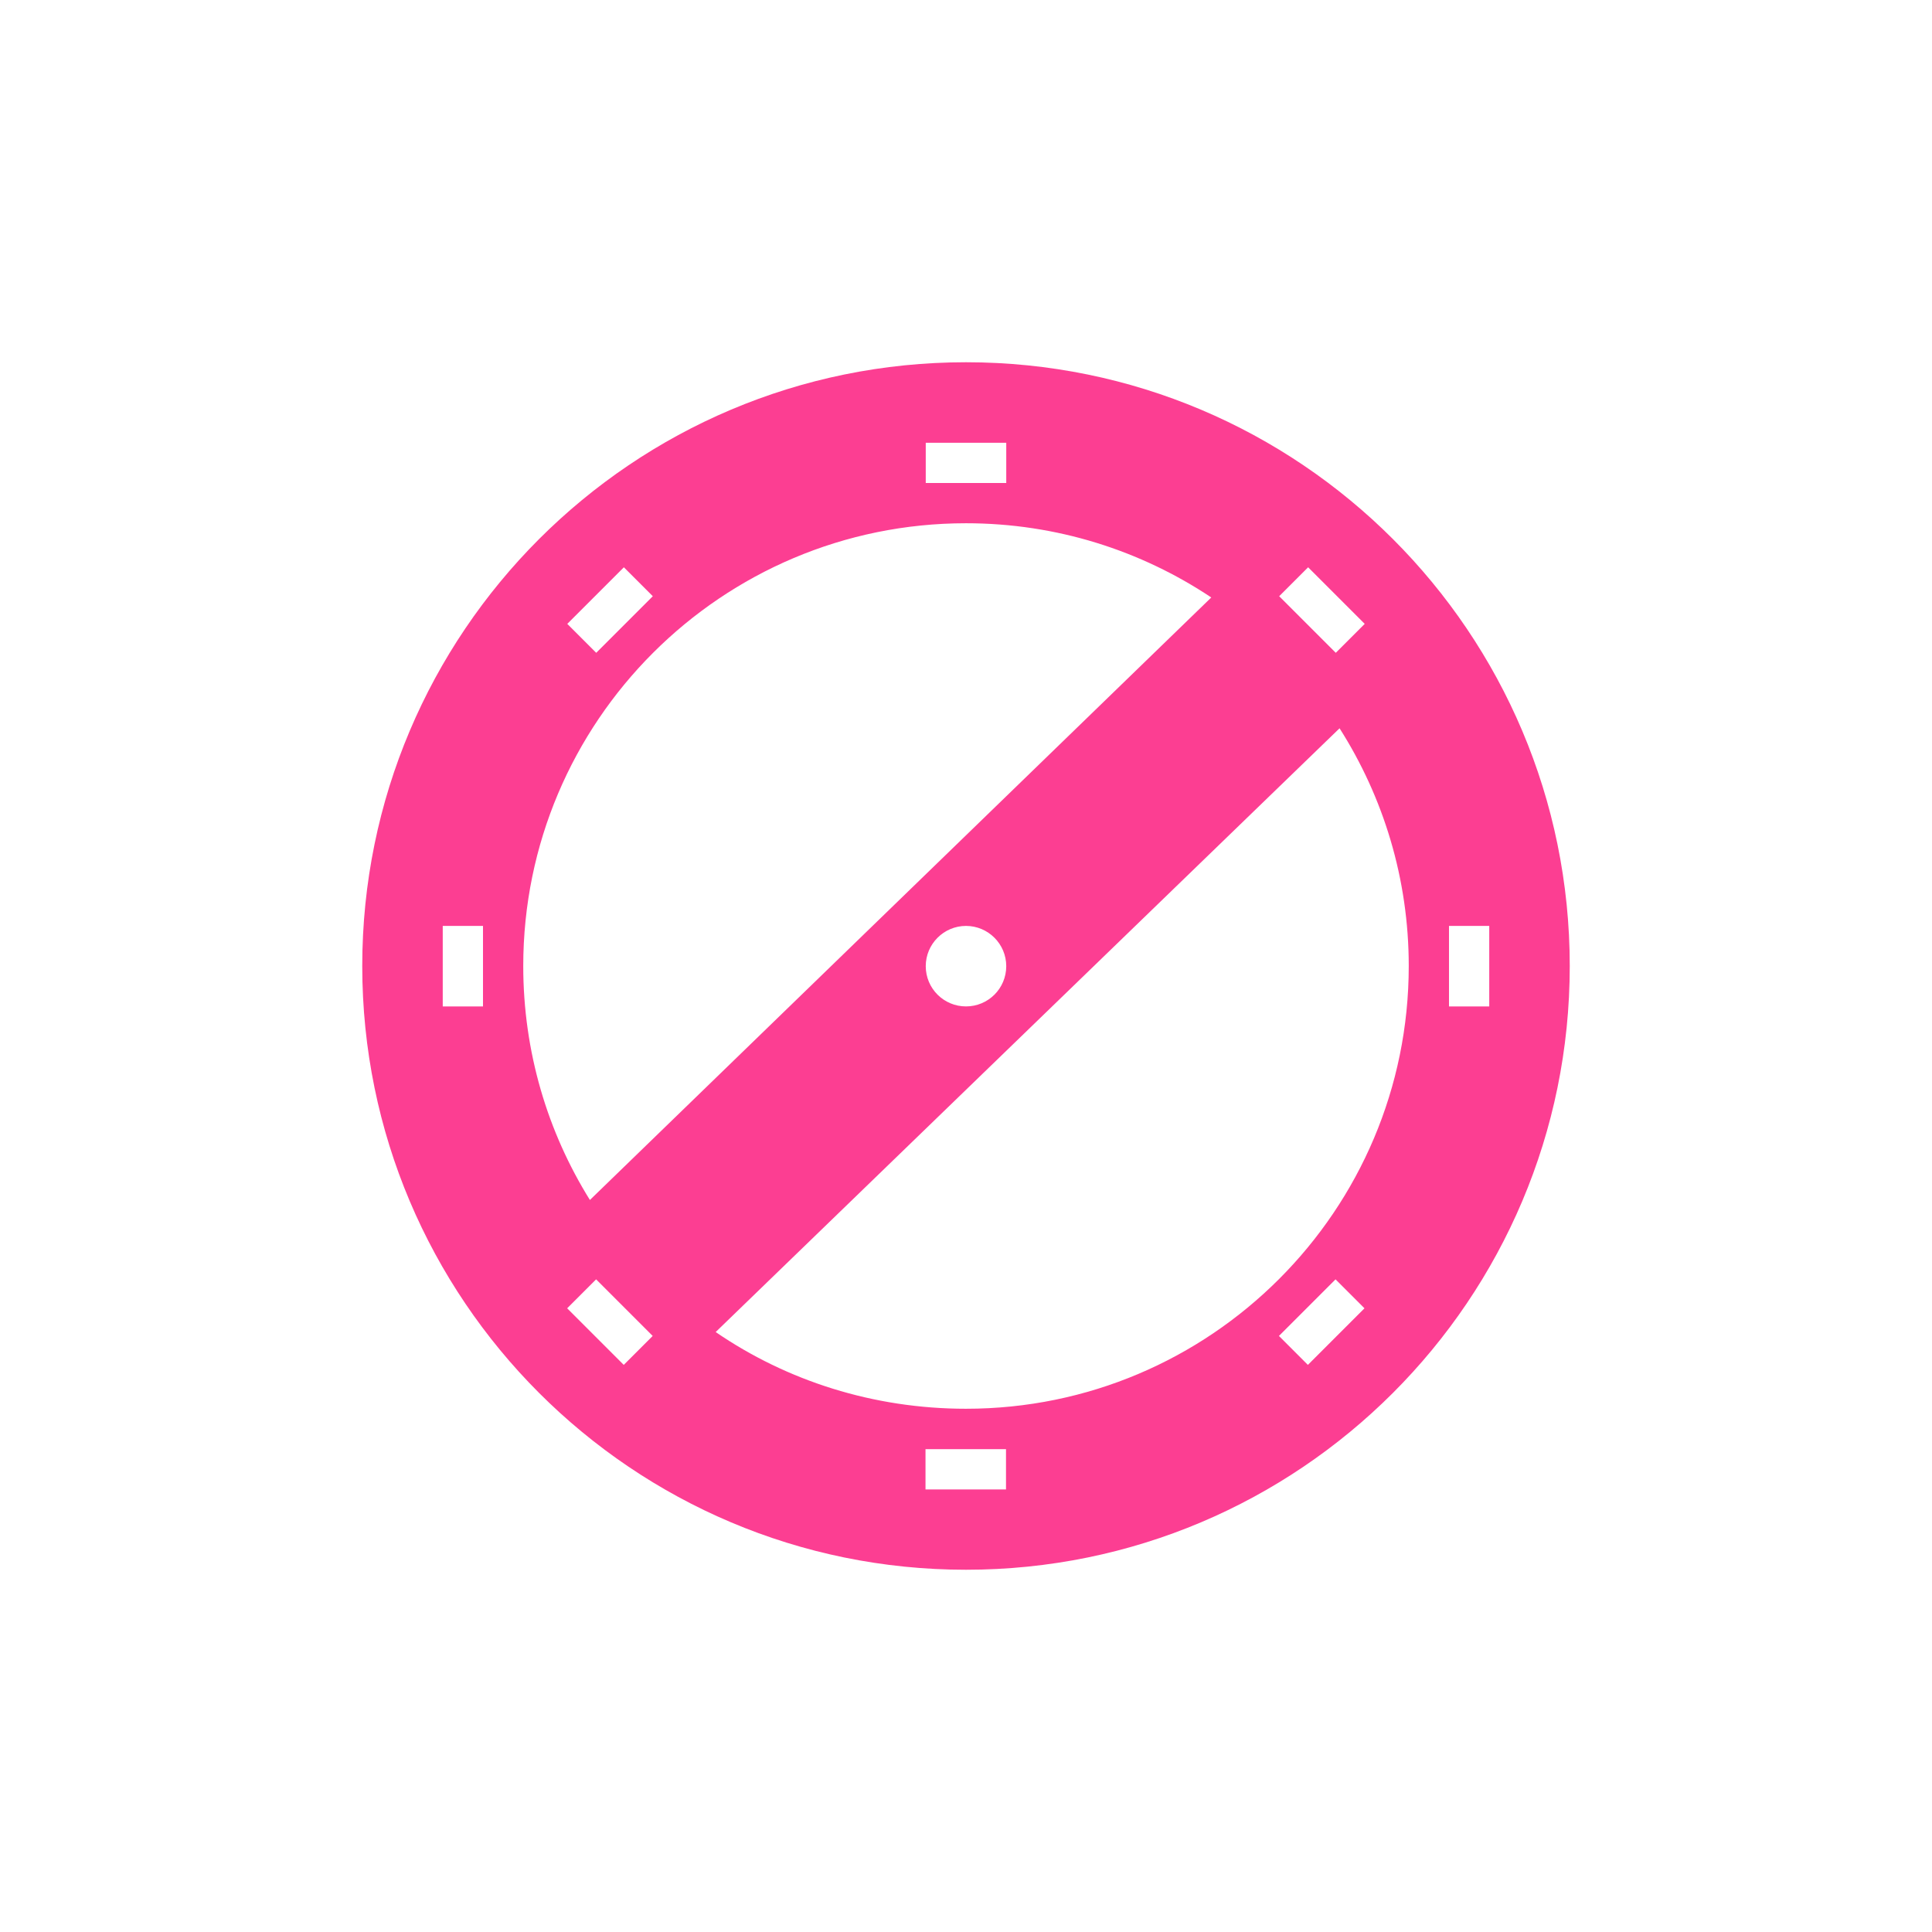 <!-- color: #eeeeee --><svg xmlns="http://www.w3.org/2000/svg" viewBox="0 0 48 48"><g><path d="m 24 9 c -8.285 0 -15 6.715 -15 15 c 0 8.285 6.715 15 15 15 c 8.285 0 15 -6.715 15 -15 c 0 -8.285 -6.715 -15 -15 -15 m -1 2 l 2 0 l 0 1 l -2 0 m 1 1 c 2.254 0 4.348 0.68 6.094 1.844 l -15.438 14.969 c -1.051 -1.688 -1.656 -3.68 -1.656 -5.813 c 0 -6.074 4.926 -11 11 -11 m -8.5 1.094 l 0.719 0.719 l -1.406 1.406 l -0.719 -0.719 m 18.406 -1.406 l 1.406 1.406 l -0.719 0.719 l -1.406 -1.406 m 1.5 3.281 c 1.086 1.707 1.719 3.734 1.719 5.906 c 0 6.074 -4.926 11 -11 11 c -2.301 0 -4.453 -0.695 -6.219 -1.906 m -6.781 -10.09 l 1 0 l 0 2 l -1 0 m 13 -2 c 0.551 0 1 0.449 1 1 c 0 0.555 -0.449 1 -1 1 c -0.551 0 -1 -0.445 -1 -1 c 0 -0.551 0.449 -1 1 -1 m 12 0 l 1 0 l 0 2 l -1 0 m -21.19 6.781 l 1.406 1.406 l -0.719 0.719 l -1.406 -1.406 m 19.09 -0.719 l 0.719 0.719 l -1.406 1.406 l -0.719 -0.719 m -8.781 2.813 l 2 0 l 0 1 l -2 0 m 0 -1" fill="#fc3e92" stroke="none" fill-rule="nonzero" fill-opacity="1"/></g></svg>